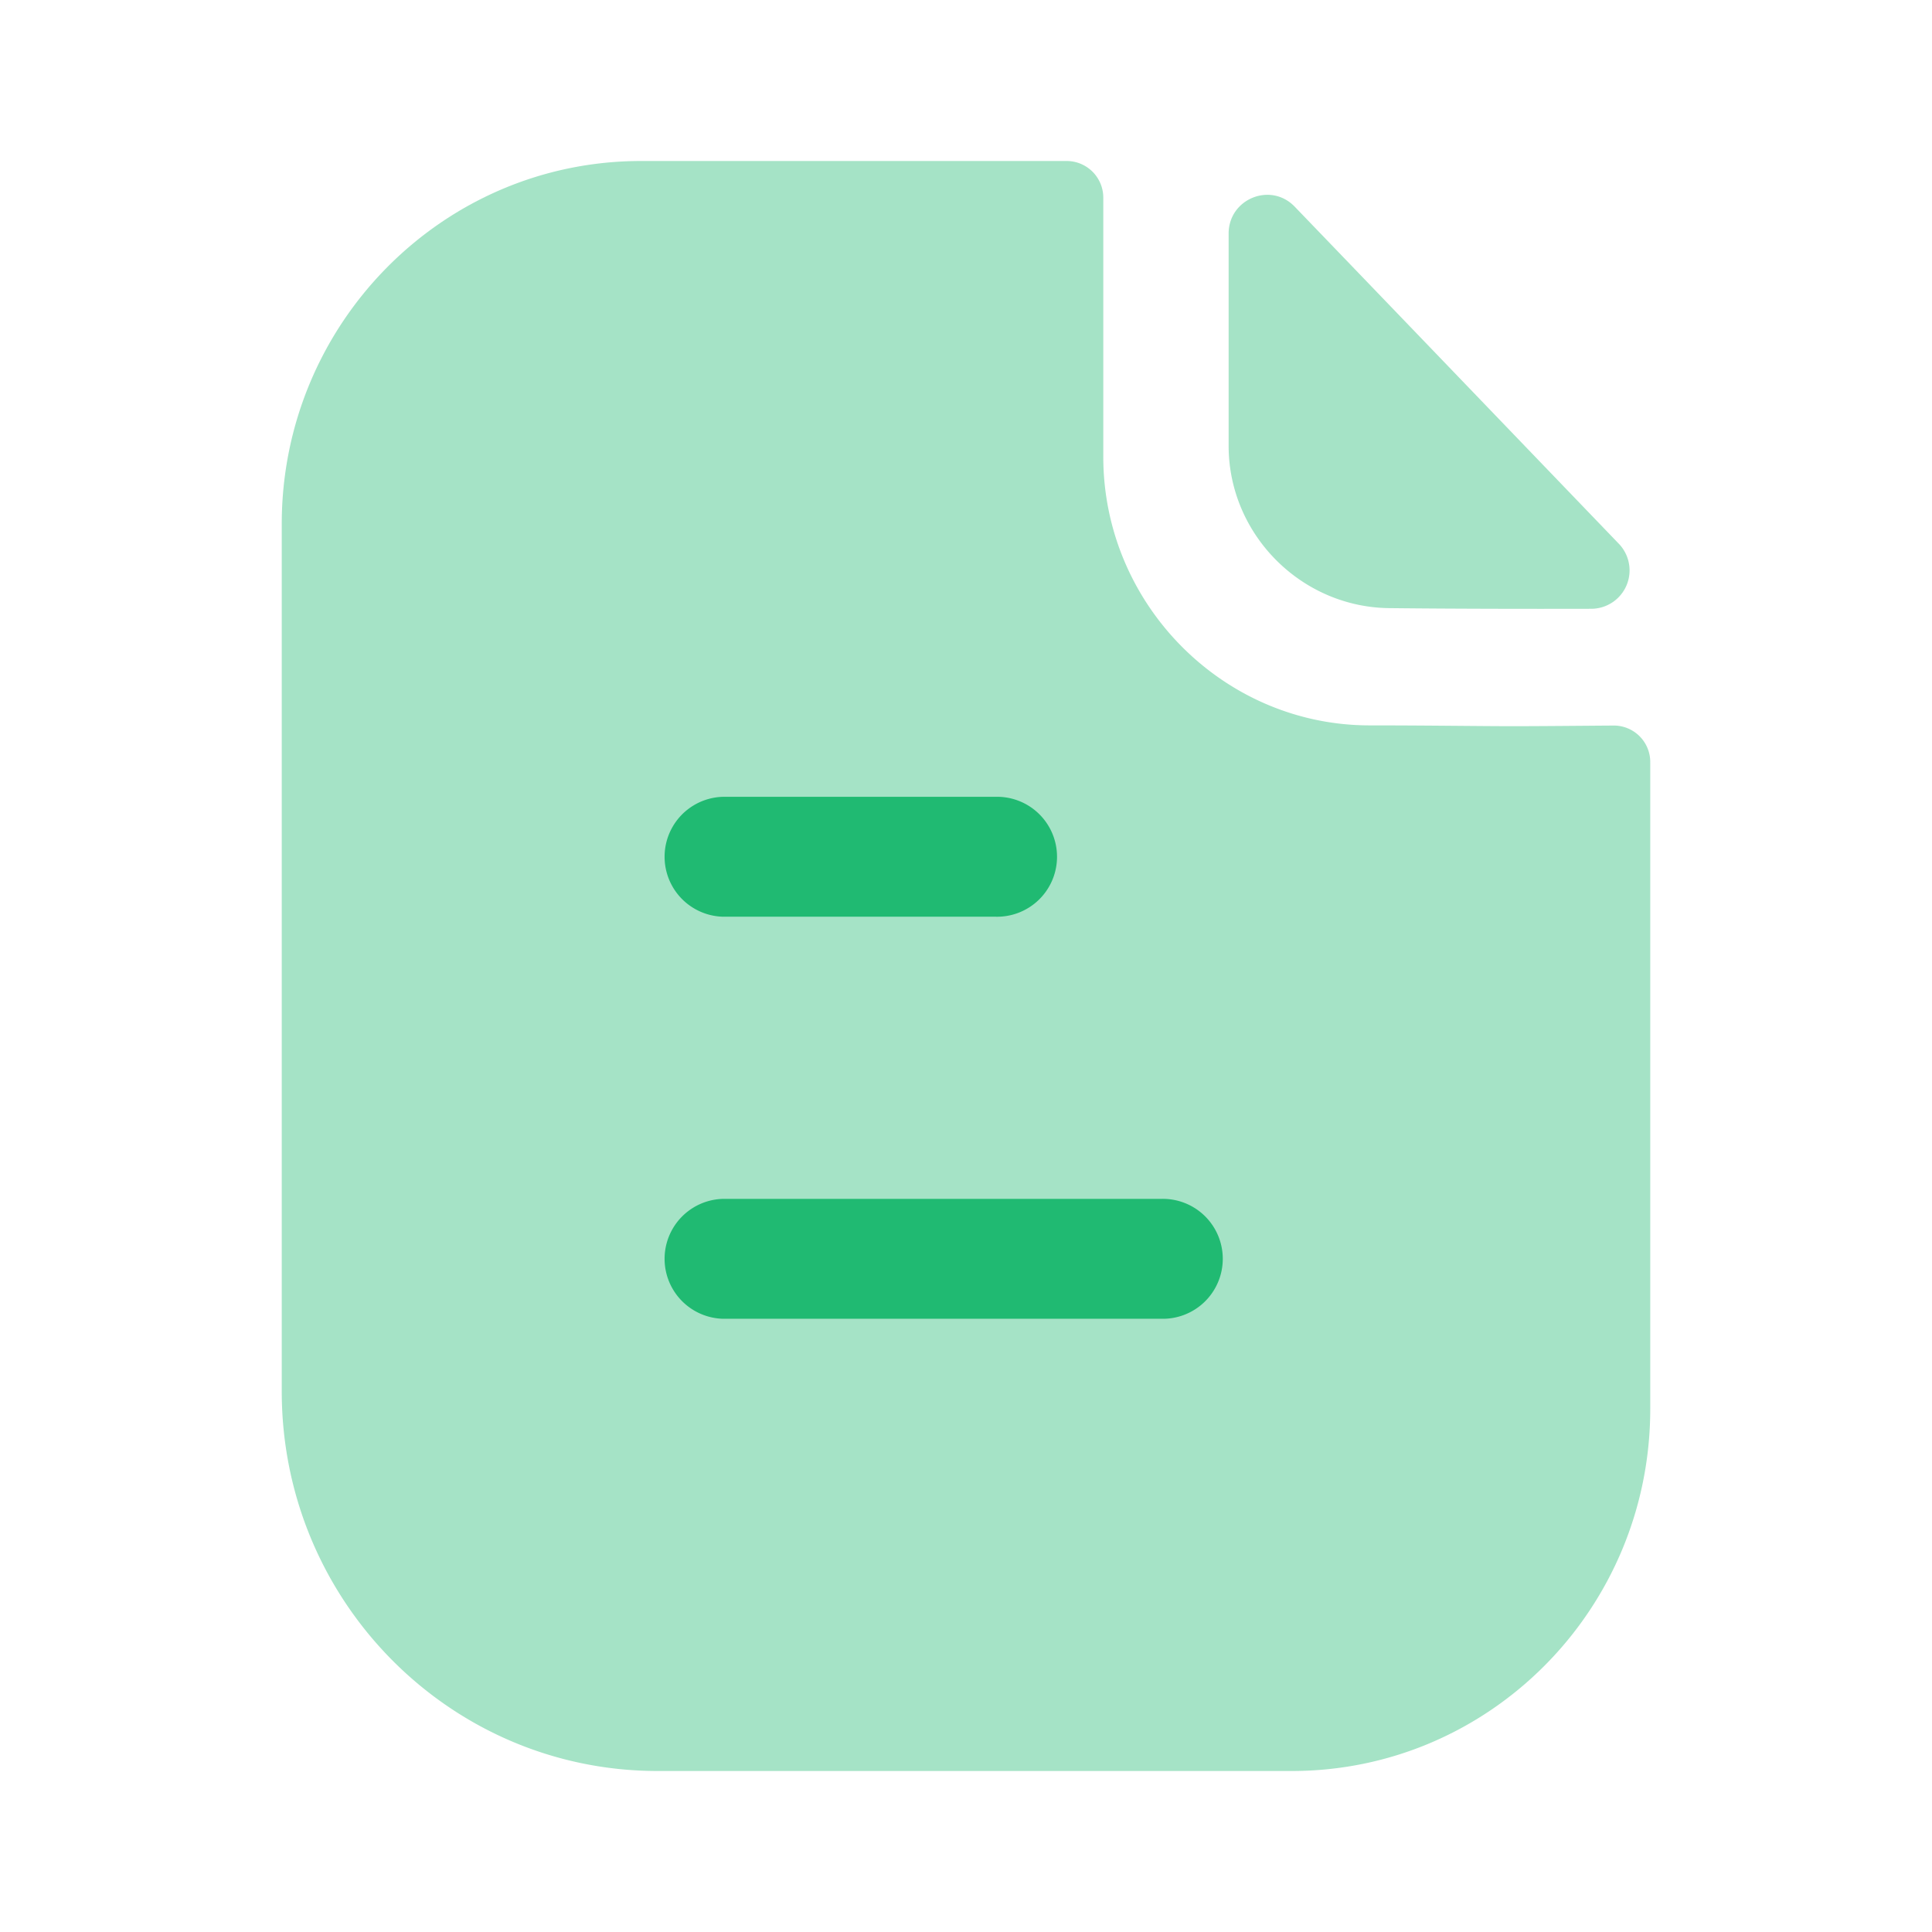 <svg width="48" height="48" fill="none" xmlns="http://www.w3.org/2000/svg"><g fill="#20BA72"><path opacity=".4" d="M37.618 18.042c-.903 0-2.1-.02-3.589-.02-3.632 0-6.618-3.006-6.618-6.672V4.918A.911.911 0 0026.506 4H15.927C10.99 4 7 8.052 7 13.018v21.55C7 39.778 11.18 44 16.34 44h15.753C37.012 44 41 39.974 41 35.004V18.942a.906.906 0 00-.905-.916c-.846.006-1.86.016-2.477.016z"/><path opacity=".4" d="M32.167 5.135c-.598-.622-1.642-.194-1.642.668v5.274c0 2.212 1.822 4.032 4.034 4.032 1.394.016 3.33.02 4.974.016a.954.954 0 00.686-1.616c-2.11-2.194-5.888-6.126-8.052-8.374z"/><path fill-rule="evenodd" clip-rule="evenodd" d="M17.947 22.775h6.77a1.49 1.49 0 100-2.978h-6.77a1.49 1.49 0 000 2.978zm0 9.989h10.888a1.49 1.49 0 100-2.978H17.947a1.49 1.49 0 000 2.978z"/></g></svg>
